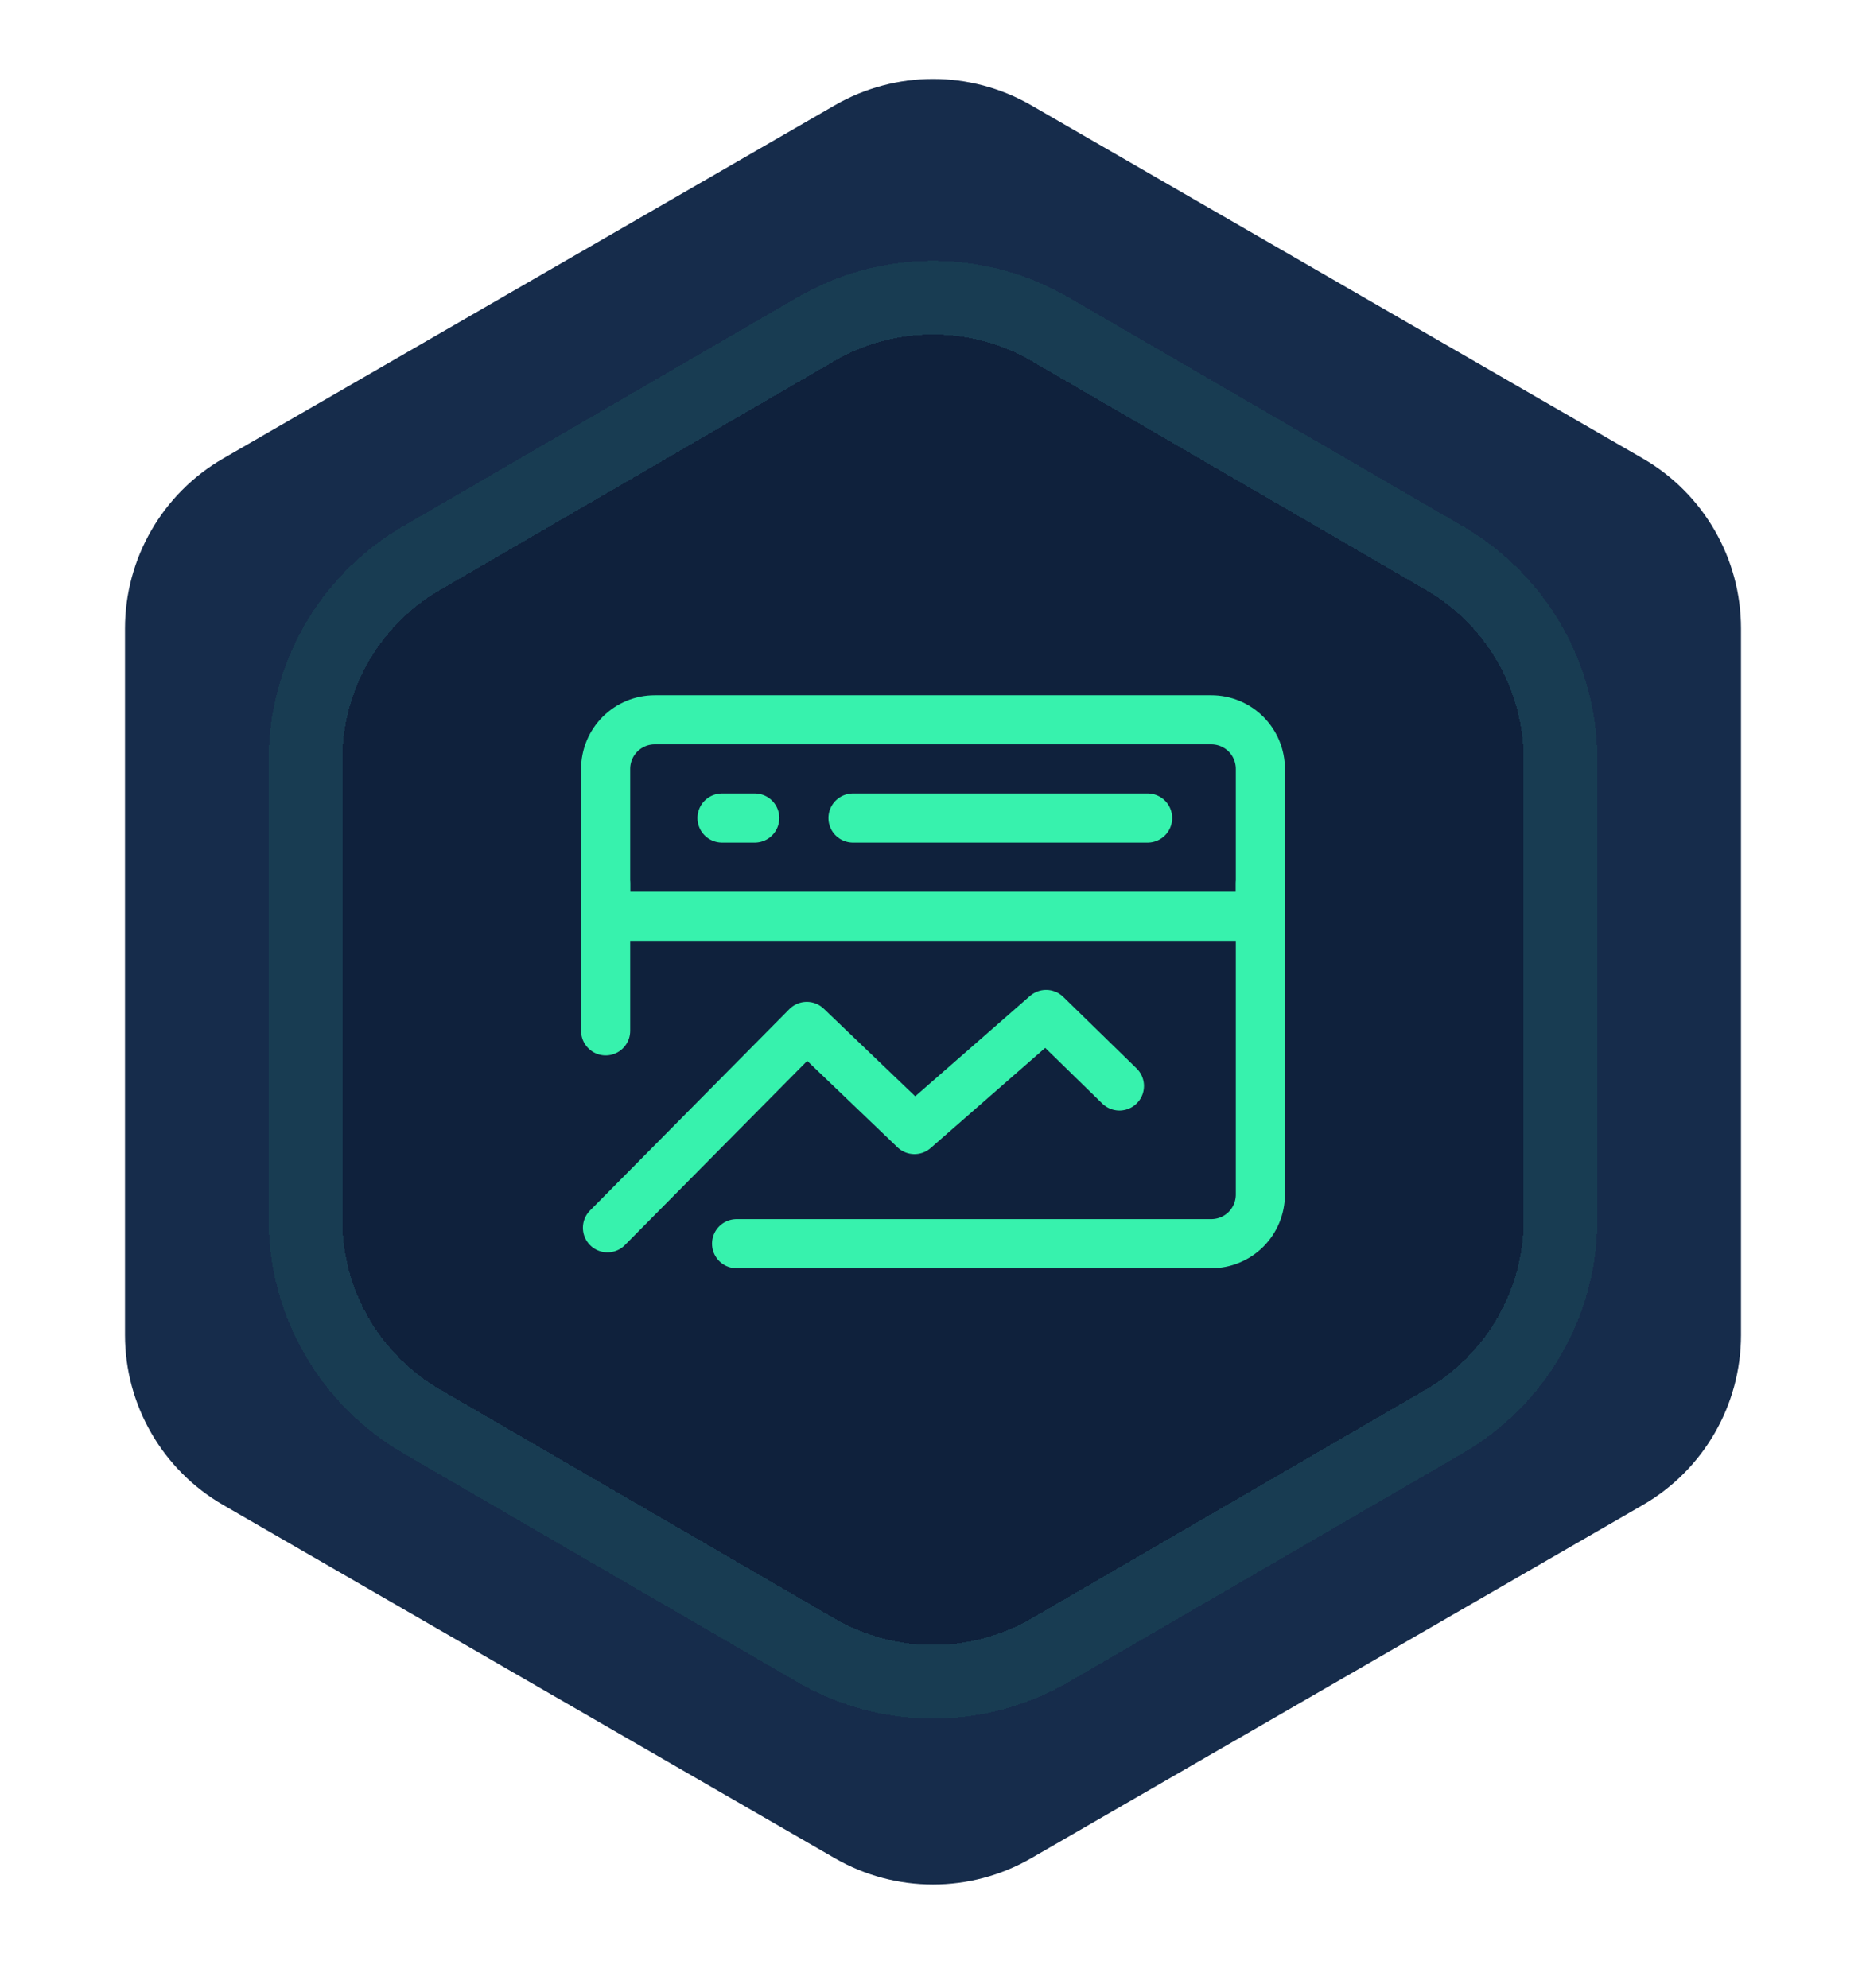 <svg width="46" height="49" viewBox="0 0 76 79" fill="none" xmlns="http://www.w3.org/2000/svg">
<path d="M34 3.309C36.475 1.88 39.525 1.88 42 3.309L66.909 17.691C69.384 19.12 70.909 21.761 70.909 24.619V53.381C70.909 56.239 69.384 58.88 66.909 60.309L42 74.691C39.525 76.12 36.475 76.12 34 74.691L9.091 60.309C6.616 58.88 5.091 56.239 5.091 53.381V24.619C5.091 21.761 6.616 19.12 9.091 17.691L34 3.309Z" fill="#162C4B"/>
<g filter="url(#filter0_d_3_88320)">
<path d="M33.984 13.725C36.467 12.283 39.533 12.283 42.016 13.725L58.076 23.047C60.542 24.478 62.059 27.114 62.059 29.965V48.684C62.059 51.536 60.542 54.172 58.076 55.603L42.016 64.925C39.533 66.367 36.467 66.367 33.984 64.925L17.924 55.603C15.458 54.172 13.941 51.536 13.941 48.684V29.965C13.941 27.114 15.458 24.478 17.924 23.047L33.984 13.725Z" fill="#0F213C" shape-rendering="crispEdges"/>
<path d="M42.769 12.427C39.82 10.715 36.18 10.715 33.231 12.427L17.171 21.749C14.243 23.449 12.441 26.579 12.441 29.965V48.684C12.441 52.07 14.243 55.2 17.171 56.9L33.231 66.222C36.18 67.934 39.82 67.934 42.769 66.222L58.829 56.9C61.757 55.2 63.559 52.07 63.559 48.684V29.965C63.559 26.579 61.757 23.449 58.829 21.749L42.769 12.427Z" stroke="#37F2AD" stroke-opacity="0.08" stroke-width="3" shape-rendering="crispEdges"/>
</g>
<path d="M24.741 49.02L32.859 40.82L37.245 45.02L42.607 40.333L45.593 43.245M51.333 30.333C51.333 29.803 51.123 29.294 50.748 28.919C50.373 28.544 49.864 28.333 49.333 28.333H26.667C26.136 28.333 25.628 28.544 25.253 28.919C24.878 29.294 24.667 29.803 24.667 30.333V36.333H51.333V30.333Z" stroke="#37F2AD" stroke-width="2" stroke-linecap="round" stroke-linejoin="round"/>
<path d="M51.333 35V47.667C51.333 48.197 51.123 48.706 50.748 49.081C50.373 49.456 49.864 49.667 49.333 49.667H30M34.741 32.333H46.741M29.407 32.333H30.74M24.667 35V41" stroke="#37F2AD" stroke-width="2" stroke-linecap="round" stroke-linejoin="round"/>
<defs>
<filter id="filter0_d_3_88320" x="1.94" y="0.643" width="72.119" height="77.363" filterUnits="userSpaceOnUse" color-interpolation-filters="sRGB">
<feFlood flood-opacity="0" result="BackgroundImageFix"/>
<feColorMatrix in="SourceAlpha" type="matrix" values="0 0 0 0 0 0 0 0 0 0 0 0 0 0 0 0 0 0 127 0" result="hardAlpha"/>
<feOffset/>
<feGaussianBlur stdDeviation="4.5"/>
<feComposite in2="hardAlpha" operator="out"/>
<feColorMatrix type="matrix" values="0 0 0 0 0.216 0 0 0 0 0.949 0 0 0 0 0.678 0 0 0 1 0"/>
<feBlend mode="normal" in2="BackgroundImageFix" result="effect1_dropShadow_3_88320"/>
<feBlend mode="normal" in="SourceGraphic" in2="effect1_dropShadow_3_88320" result="shape"/>
</filter>
</defs>
</svg>

